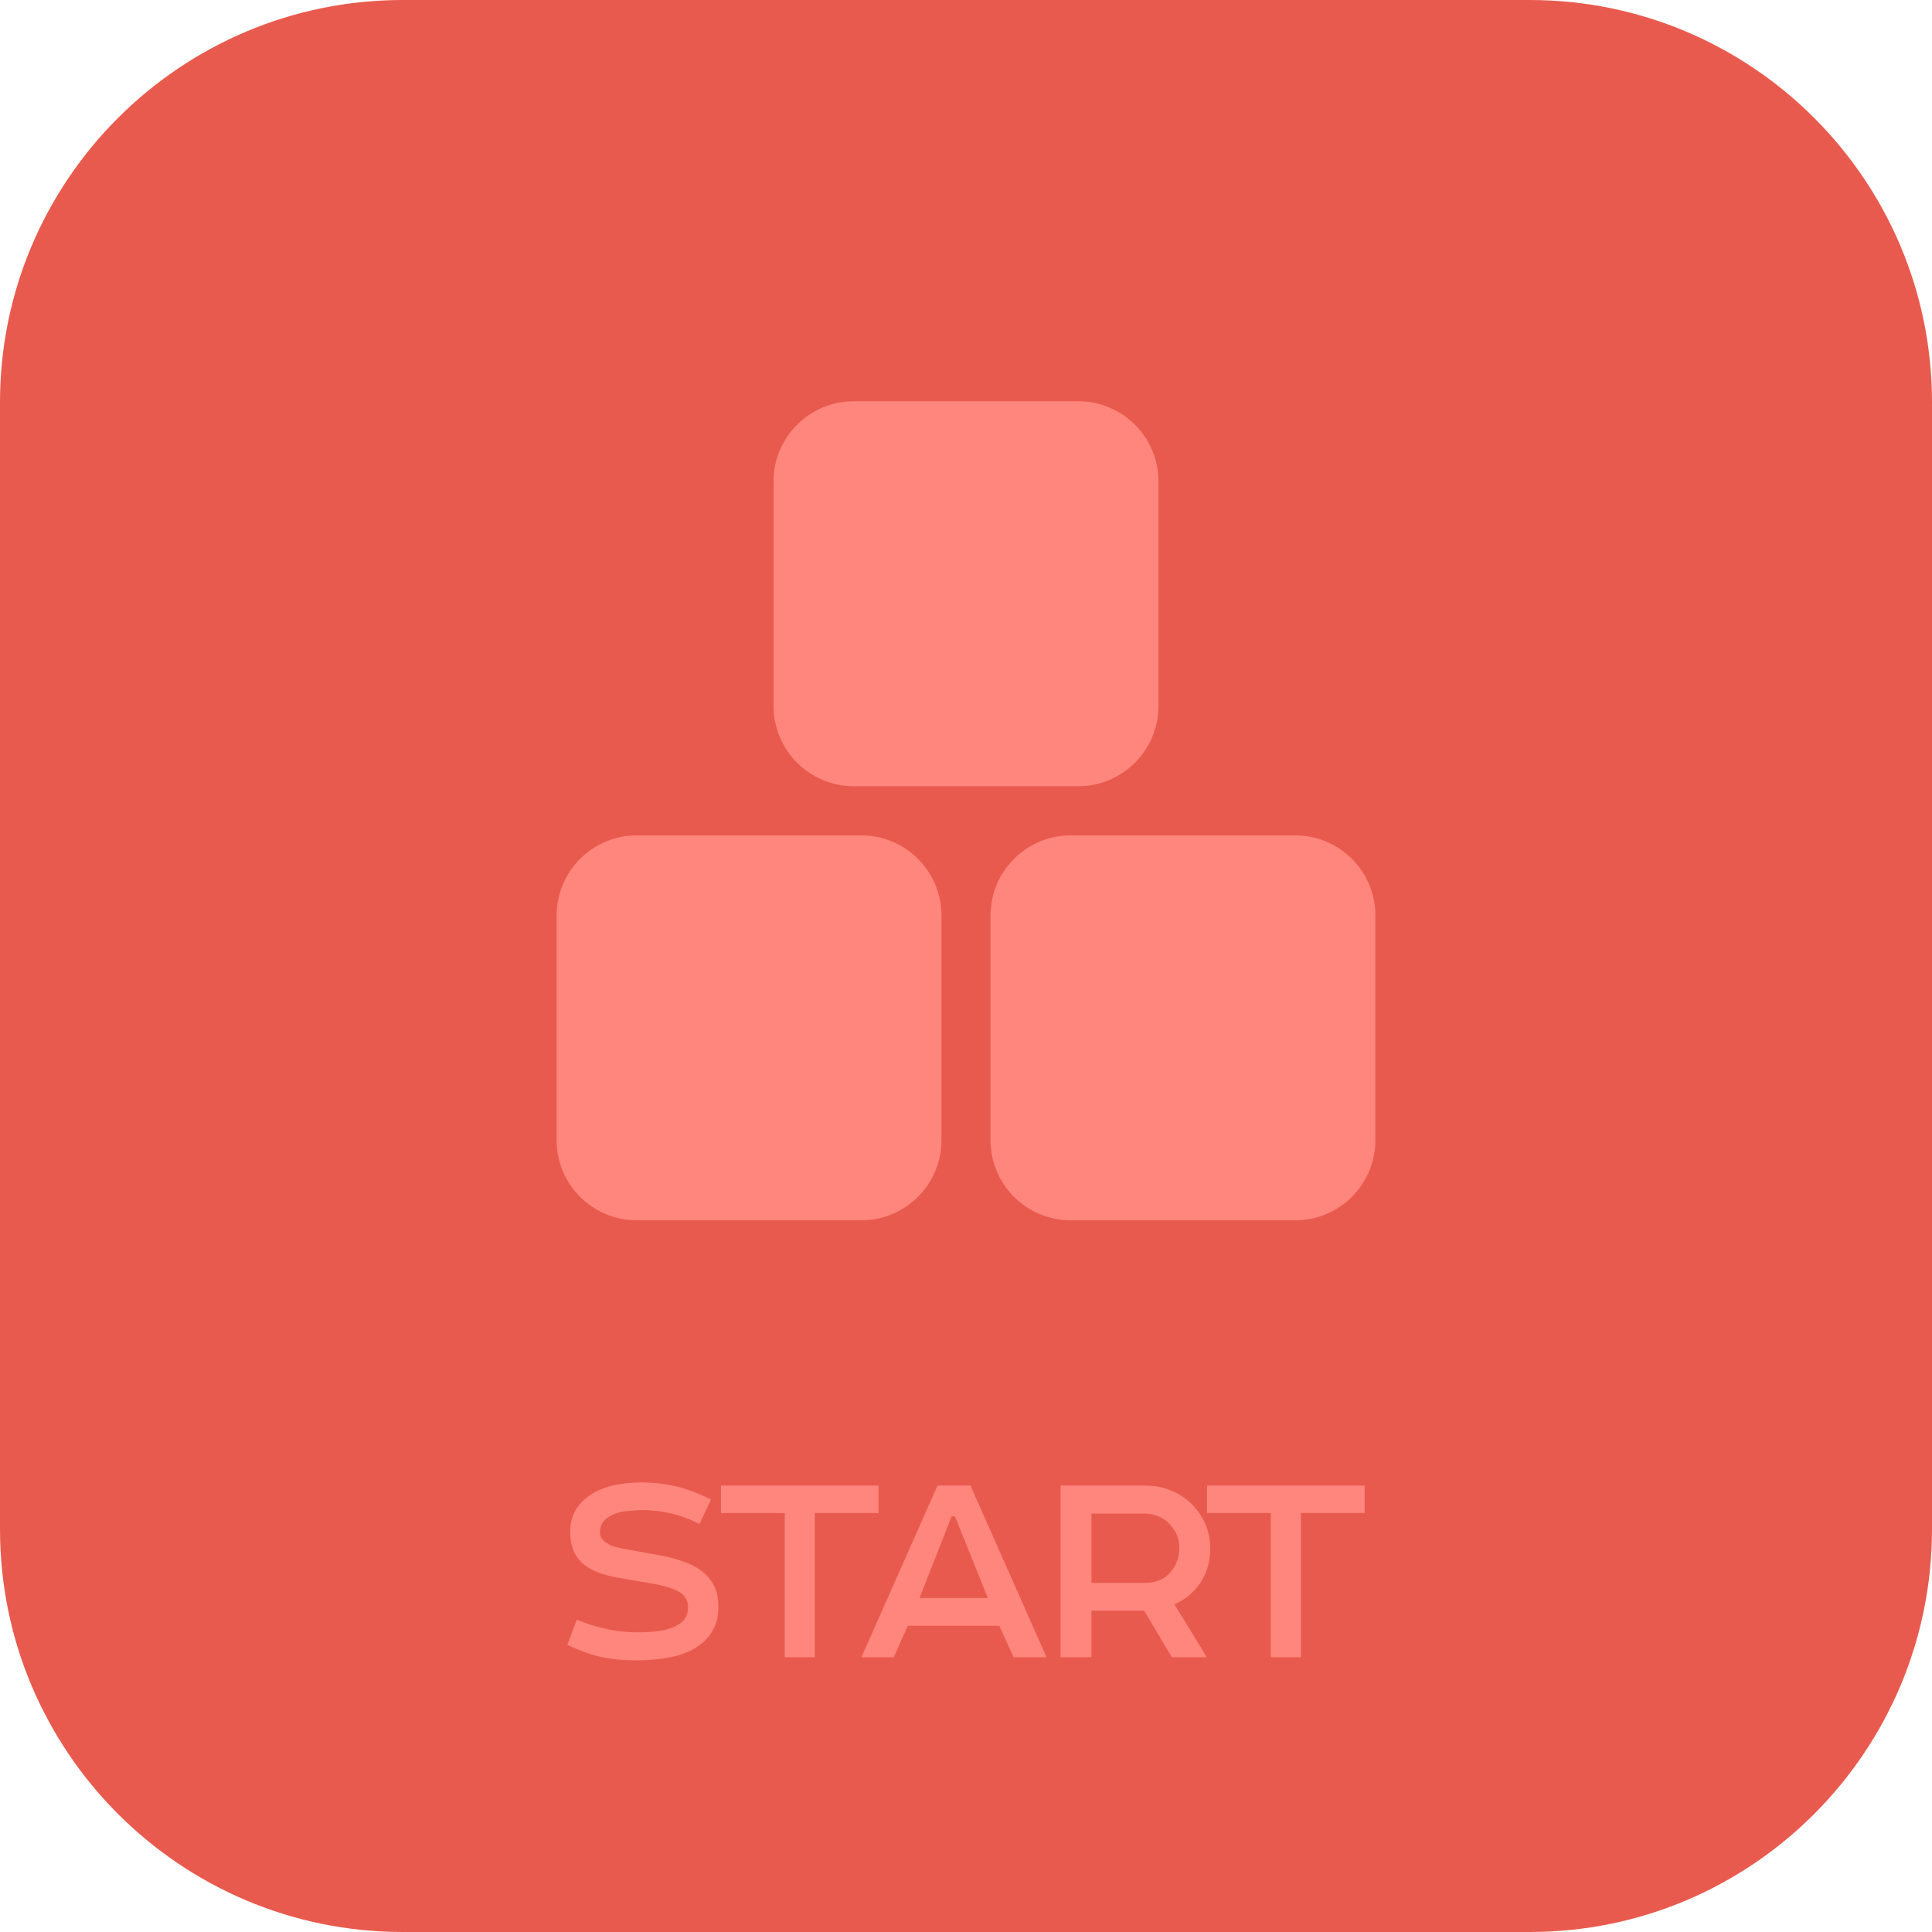 <?xml version="1.0" standalone="no"?>
<!DOCTYPE svg PUBLIC "-//W3C//DTD SVG 1.1//EN" "http://www.w3.org/Graphics/SVG/1.1/DTD/svg11.dtd">
<svg width="330px" height="330px" version="1.1" xmlns="http://www.w3.org/2000/svg" xmlns:xlink="http://www.w3.org/1999/xlink" xml:space="preserve" style="fill-rule:evenodd;clip-rule:evenodd;stroke-linejoin:round;stroke-miterlimit:1.414;">
    <g>
        <g id="start">
            <path d="M0,261.196L0,68.71C0,30.786 30.859,0 68.778,0L261.286,0C299.215,0 330,30.786 330,68.71L330,261.196C330,299.202 299.216,330 261.286,330L68.778,330C30.859,330 0,299.202 0,261.196Z" style="fill:rgb(233,90,78);fill-rule:nonzero;"/>
            <g>
                <path d="M98.223,258.118C98.777,257.125 99.51,256.301 100.421,255.649C101.53,254.803 102.88,254.183 104.479,253.791C106.074,253.401 107.802,253.205 109.658,253.205C111.515,253.205 113.397,253.418 115.302,253.841C117.206,254.264 119.253,255.031 121.435,256.137L119.48,260.293C117.819,259.478 116.206,258.884 114.642,258.509C113.078,258.135 111.516,257.946 109.95,257.946C108.747,257.946 107.597,258.029 106.506,258.19C105.414,258.354 104.51,258.697 103.794,259.217C102.914,259.836 102.475,260.667 102.475,261.71C102.475,262.134 102.573,262.484 102.767,262.76C102.963,263.037 103.24,263.29 103.598,263.518C104.022,263.844 104.526,264.08 105.113,264.227C105.699,264.373 106.254,264.496 106.775,264.593L112.738,265.668C114.203,265.929 115.645,266.32 117.063,266.841C118.478,267.363 119.677,268.095 120.653,269.04C121.304,269.692 121.81,270.45 122.17,271.313C122.526,272.177 122.707,273.213 122.707,274.417C122.707,275.982 122.397,277.318 121.777,278.425C121.157,279.534 120.343,280.429 119.333,281.114C118.031,282.026 116.45,282.671 114.593,283.044C112.737,283.419 110.831,283.607 108.876,283.607C107.639,283.607 106.512,283.557 105.505,283.46C104.495,283.362 103.517,283.207 102.573,282.995C101.628,282.784 100.698,282.507 99.789,282.164C98.875,281.822 97.914,281.424 96.904,280.967L98.517,276.667C102.1,278.101 105.521,278.817 108.779,278.817C110.538,278.817 112.021,278.703 113.227,278.475C114.431,278.247 115.474,277.808 116.353,277.156C117.135,276.537 117.526,275.673 117.526,274.565C117.526,274.011 117.42,273.539 117.208,273.148C116.996,272.757 116.712,272.415 116.353,272.122C115.831,271.764 115.198,271.462 114.449,271.218C113.698,270.974 112.9,270.771 112.054,270.607L105.554,269.483C104.217,269.255 103.005,268.921 101.912,268.482C100.822,268.042 99.902,267.448 99.153,266.698C98.598,266.112 98.167,265.412 97.857,264.596C97.546,263.782 97.394,262.804 97.394,261.663C97.394,260.293 97.67,259.112 98.223,258.118Z" style="fill:rgb(255,134,124);fill-rule:nonzero;"/>
                <path d="M123.146,253.743L150.07,253.743L150.07,258.435L139.173,258.435L139.173,283.069L134.041,283.069L134.041,258.435L123.145,258.435L123.145,253.743Z" style="fill:rgb(255,134,124);fill-rule:nonzero;"/>
                <path d="M165.759,253.743L178.755,283.069L173.136,283.069L170.692,277.692L155.056,277.692L152.661,283.069L147.138,283.069L160.137,253.743ZM157.059,272.951L168.738,272.951L163.119,259.022L162.532,259.022Z" style="fill:rgb(255,134,124);fill-rule:nonzero;"/>
                <path d="M204.605,270.948C204.083,271.6 203.497,272.186 202.846,272.707C202.195,273.23 201.445,273.67 200.599,274.027C201.479,275.461 202.399,276.96 203.36,278.524C204.321,280.088 205.241,281.603 206.121,283.069L200.159,283.069L195.418,275.102L186.426,275.102L186.426,283.069L181.149,283.069L181.149,253.743L195.614,253.743C197.143,253.743 198.585,254.012 199.939,254.55C201.291,255.087 202.486,255.862 203.53,256.872C204.507,257.85 205.281,258.974 205.852,260.243C206.421,261.515 206.708,262.932 206.708,264.496C206.708,267.006 206.006,269.156 204.605,270.948ZM186.427,270.361L195.712,270.361C196.559,270.361 197.349,270.208 198.082,269.897C198.815,269.587 199.41,269.156 199.865,268.602C200.387,268.048 200.776,267.412 201.037,266.696C201.299,265.98 201.43,265.247 201.43,264.497C201.43,262.901 200.942,261.581 199.963,260.538C199.475,259.92 198.831,259.43 198.033,259.071C197.235,258.714 196.38,258.534 195.468,258.534L186.426,258.534L186.426,270.361Z" style="fill:rgb(255,134,124);fill-rule:nonzero;"/>
                <path d="M206.171,253.743L233.095,253.743L233.095,258.435L222.196,258.435L222.196,283.069L217.066,283.069L217.066,258.435L206.17,258.435L206.17,253.743Z" style="fill:rgb(255,134,124);fill-rule:nonzero;"/>
            </g>
            <g>
                <path d="M132.126,120.58L132.126,82.229C132.126,74.673 138.274,68.539 145.828,68.539L184.182,68.539C191.74,68.539 197.874,74.672 197.874,82.229L197.874,120.581C197.874,128.154 191.741,134.291 184.182,134.291L145.828,134.291C138.274,134.291 132.126,128.153 132.126,120.58Z" style="fill:rgb(255,134,124);fill-rule:nonzero;"/>
                <g>
                    <path d="M95.072,194.747L95.072,156.38C95.072,148.82 101.205,142.689 108.764,142.689L147.105,142.689C154.677,142.689 160.807,148.82 160.807,156.38L160.807,194.747C160.807,202.305 154.677,208.437 147.105,208.437L108.764,208.437C101.206,208.437 95.072,202.306 95.072,194.747Z" style="fill:rgb(255,134,124);fill-rule:nonzero;"/>
                    <path d="M169.192,194.747L169.192,156.38C169.192,148.82 175.323,142.689 182.882,142.689L221.238,142.689C228.795,142.689 234.927,148.82 234.927,156.38L234.927,194.747C234.927,202.305 228.796,208.437 221.238,208.437L182.882,208.437C175.323,208.437 169.192,202.306 169.192,194.747Z" style="fill:rgb(255,134,124);fill-rule:nonzero;"/>
                </g>
            </g>
        </g>
    </g>
</svg>

